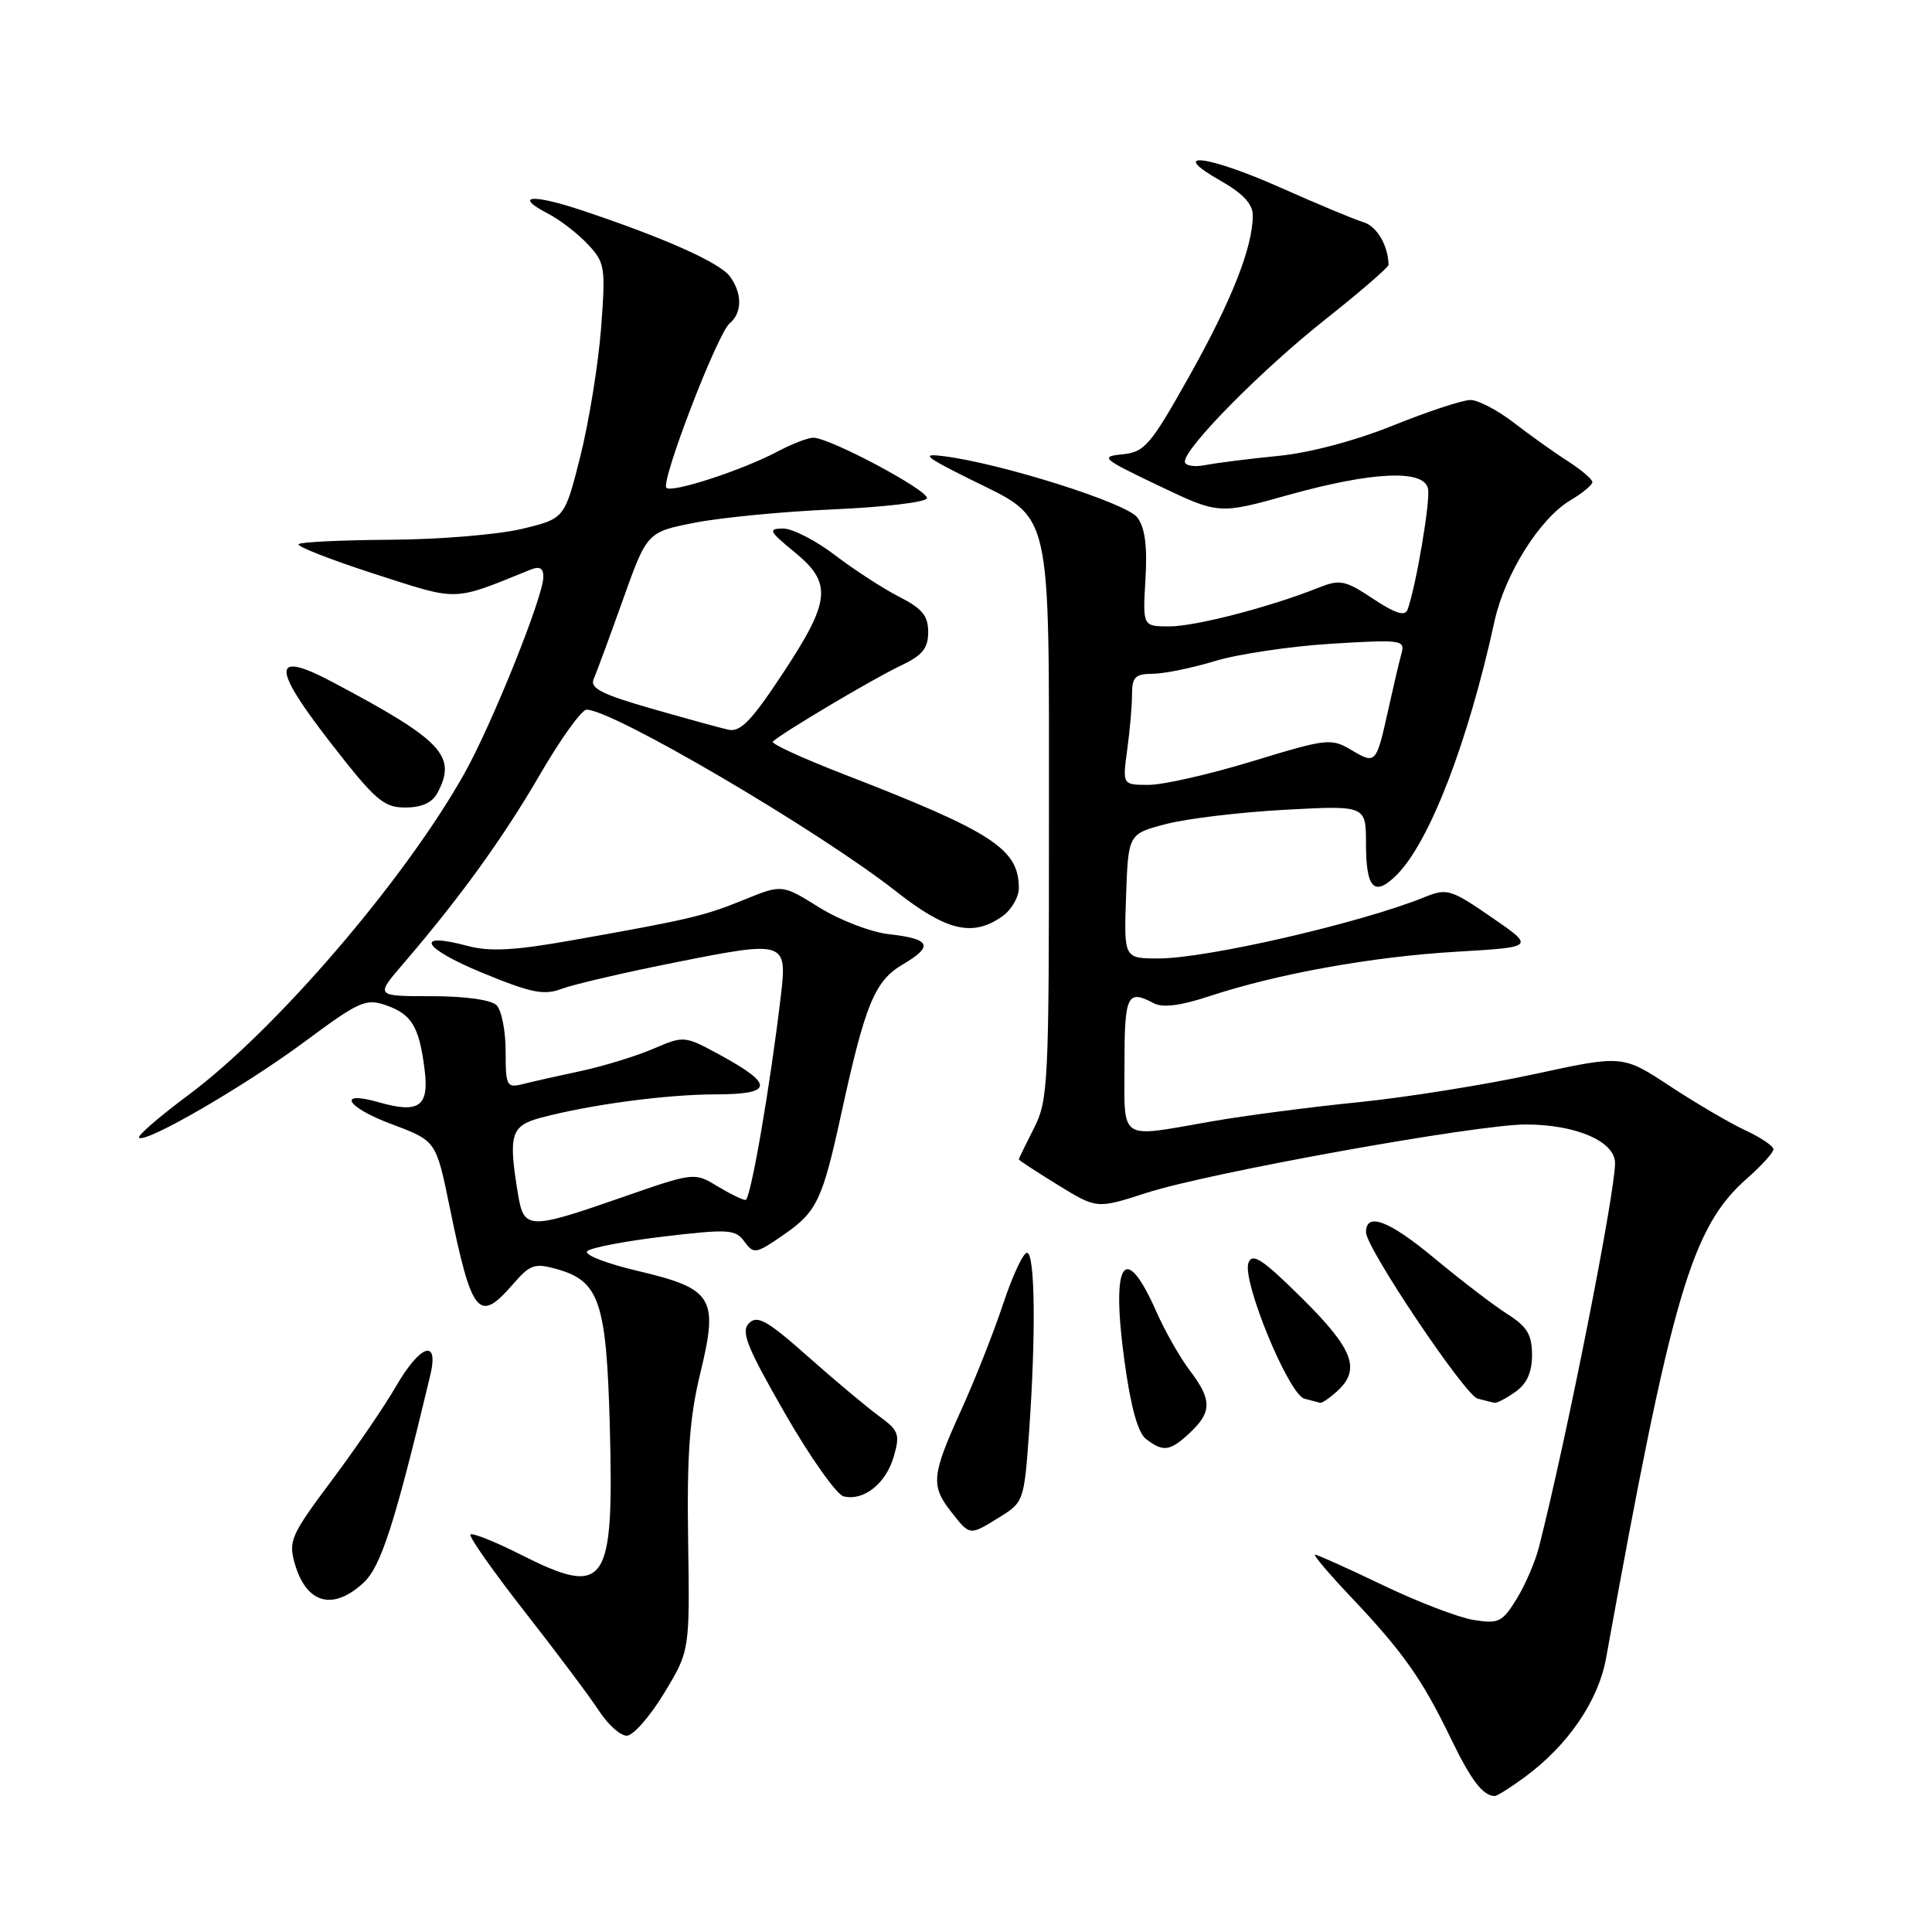 <?xml version="1.0" encoding="UTF-8" standalone="no"?>
<!DOCTYPE svg PUBLIC "-//W3C//DTD SVG 1.1//EN" "http://www.w3.org/Graphics/SVG/1.1/DTD/svg11.dtd" >
<svg xmlns="http://www.w3.org/2000/svg" xmlns:xlink="http://www.w3.org/1999/xlink" version="1.1" viewBox="0 0 256 256">
 <g >
 <path fill="currentColor"
d=" M 202.06 235.46 C 207.79 231.24 211.80 225.36 212.82 219.68 C 221.56 171.38 224.15 162.59 231.52 156.12 C 233.43 154.44 235.00 152.71 234.99 152.28 C 234.98 151.85 233.30 150.72 231.24 149.76 C 229.18 148.80 224.69 146.16 221.25 143.90 C 215.00 139.79 215.00 139.79 203.25 142.34 C 196.79 143.74 186.32 145.41 180.00 146.05 C 173.68 146.68 164.90 147.83 160.50 148.60 C 148.08 150.77 149.00 151.37 149.00 141.00 C 149.00 131.84 149.37 131.06 152.87 132.93 C 154.05 133.56 156.40 133.27 160.19 132.02 C 169.25 129.03 181.78 126.77 192.95 126.11 C 203.39 125.50 203.39 125.50 197.65 121.55 C 192.20 117.80 191.74 117.67 188.70 118.90 C 180.30 122.30 159.91 127.00 153.53 127.00 C 148.92 127.00 148.92 127.00 149.21 118.75 C 149.50 110.50 149.50 110.50 154.50 109.19 C 157.25 108.47 164.34 107.62 170.25 107.30 C 181.00 106.72 181.00 106.72 181.00 111.80 C 181.00 117.77 182.11 118.89 185.08 115.92 C 189.43 111.57 194.53 98.34 198.04 82.28 C 199.40 76.07 204.05 68.67 208.09 66.29 C 209.69 65.34 211.00 64.26 211.00 63.88 C 211.00 63.51 209.54 62.26 207.75 61.11 C 205.96 59.97 202.75 57.67 200.60 56.02 C 198.46 54.36 195.86 53.00 194.84 53.00 C 193.81 53.00 189.21 54.52 184.61 56.37 C 179.59 58.40 173.52 60.01 169.38 60.41 C 165.60 60.78 161.26 61.33 159.75 61.62 C 158.23 61.92 157.00 61.71 157.00 61.16 C 157.00 59.31 167.17 49.01 175.62 42.32 C 180.23 38.67 183.99 35.41 183.99 35.09 C 183.93 32.50 182.43 29.96 180.64 29.43 C 179.46 29.08 174.51 27.01 169.63 24.84 C 159.91 20.52 154.62 19.92 161.75 23.96 C 164.69 25.63 166.00 27.03 166.00 28.53 C 166.00 32.75 163.21 39.82 157.62 49.78 C 152.44 59.02 151.68 59.90 148.73 60.20 C 145.71 60.50 146.02 60.77 153.50 64.34 C 161.50 68.16 161.50 68.16 170.74 65.58 C 181.86 62.48 188.68 62.17 189.22 64.75 C 189.56 66.34 187.63 77.68 186.51 80.78 C 186.17 81.70 184.88 81.29 181.94 79.34 C 178.20 76.86 177.55 76.74 174.67 77.89 C 168.27 80.44 158.41 83.00 154.96 83.00 C 151.41 83.00 151.41 83.00 151.78 76.75 C 152.04 72.35 151.72 69.93 150.70 68.56 C 149.27 66.65 132.64 61.39 125.00 60.44 C 122.01 60.06 122.52 60.50 128.50 63.48 C 139.56 68.97 138.99 66.49 138.99 109.04 C 139.00 143.61 138.89 145.79 137.00 149.50 C 135.90 151.66 135.00 153.51 135.00 153.63 C 135.00 153.74 137.33 155.26 140.17 157.01 C 145.34 160.19 145.34 160.19 151.92 158.06 C 160.18 155.39 195.62 149.00 202.17 149.00 C 208.81 149.00 214.00 151.24 214.00 154.11 C 214.00 158.20 207.58 190.63 203.92 205.00 C 203.43 206.93 202.10 210.02 200.96 211.87 C 199.06 214.95 198.57 215.19 195.25 214.65 C 193.25 214.33 187.83 212.25 183.21 210.03 C 178.59 207.81 174.56 206.00 174.25 206.00 C 173.95 206.00 176.14 208.59 179.14 211.75 C 185.92 218.92 188.45 222.51 192.23 230.33 C 194.94 235.92 196.47 237.94 198.06 237.98 C 198.36 237.99 200.16 236.86 202.06 235.46 Z  M 87.99 224.37 C 91.40 218.74 91.40 218.74 91.18 204.12 C 91.01 192.74 91.37 187.82 92.80 181.92 C 95.23 171.93 94.51 170.76 84.41 168.38 C 80.32 167.42 77.35 166.25 77.81 165.79 C 78.28 165.32 82.86 164.45 87.99 163.84 C 96.56 162.83 97.44 162.89 98.64 164.52 C 99.87 166.21 100.17 166.16 103.88 163.58 C 108.25 160.55 108.97 159.05 111.49 147.50 C 114.65 133.02 115.90 129.99 119.61 127.80 C 123.76 125.35 123.33 124.41 117.76 123.78 C 115.40 123.52 111.26 121.92 108.55 120.24 C 103.63 117.17 103.63 117.17 98.57 119.23 C 93.22 121.40 91.38 121.83 75.65 124.62 C 68.15 125.95 64.89 126.12 61.96 125.34 C 54.80 123.42 55.94 125.61 63.81 128.86 C 70.40 131.58 72.07 131.92 74.44 131.02 C 75.98 130.44 82.89 128.83 89.80 127.46 C 104.05 124.62 104.33 124.72 103.46 132.00 C 102.04 144.04 99.45 159.00 98.79 159.00 C 98.38 159.00 96.69 158.17 95.02 157.16 C 92.01 155.33 91.94 155.34 82.40 158.66 C 70.06 162.96 69.42 162.94 68.64 158.25 C 67.33 150.29 67.67 149.16 71.75 148.08 C 78.32 146.35 88.30 145.02 94.83 145.01 C 102.45 145.00 102.62 143.73 95.52 139.85 C 90.70 137.22 90.67 137.21 86.56 138.97 C 84.30 139.94 79.99 141.27 76.99 141.91 C 73.99 142.55 70.51 143.33 69.27 143.65 C 67.14 144.18 67.00 143.91 67.00 139.31 C 67.00 136.61 66.46 133.86 65.80 133.20 C 65.08 132.48 61.62 132.00 57.17 132.00 C 49.74 132.00 49.74 132.00 53.39 127.75 C 60.93 118.97 66.65 111.06 71.50 102.71 C 74.25 97.97 77.04 94.07 77.71 94.04 C 81.01 93.93 108.42 110.01 118.73 118.11 C 125.41 123.36 128.87 124.18 132.78 121.44 C 134.00 120.59 135.00 118.89 135.00 117.67 C 135.00 112.48 131.51 110.22 111.70 102.55 C 106.32 100.46 102.13 98.54 102.40 98.27 C 103.47 97.20 115.73 89.91 119.24 88.26 C 122.21 86.86 122.98 85.94 122.99 83.77 C 123.00 81.61 122.20 80.63 119.15 79.08 C 117.03 78.00 113.20 75.51 110.64 73.56 C 108.08 71.60 104.97 70.02 103.74 70.03 C 101.74 70.06 101.90 70.39 105.25 73.13 C 110.31 77.26 110.09 79.58 103.75 89.19 C 99.58 95.52 98.10 97.05 96.50 96.69 C 95.40 96.44 90.79 95.17 86.25 93.87 C 79.77 92.01 78.14 91.18 78.66 90.00 C 79.02 89.17 80.76 84.45 82.53 79.50 C 85.74 70.50 85.74 70.50 92.12 69.25 C 95.63 68.57 103.90 67.77 110.50 67.49 C 117.10 67.20 122.64 66.55 122.82 66.03 C 123.15 65.04 109.96 58.00 107.76 58.00 C 107.05 58.00 104.90 58.83 102.99 59.85 C 98.37 62.30 89.02 65.35 88.30 64.64 C 87.51 63.84 95.06 44.19 96.68 42.85 C 98.35 41.46 98.37 38.89 96.72 36.63 C 95.38 34.80 88.05 31.53 77.19 27.90 C 70.45 25.65 67.96 25.89 72.66 28.33 C 74.22 29.14 76.58 30.97 77.90 32.38 C 80.17 34.81 80.26 35.39 79.64 43.56 C 79.27 48.30 78.04 55.90 76.90 60.45 C 74.82 68.72 74.82 68.72 69.16 70.08 C 66.05 70.83 58.23 71.48 51.79 71.52 C 45.35 71.56 39.85 71.82 39.56 72.10 C 39.28 72.39 43.77 74.15 49.55 76.02 C 60.93 79.69 59.83 79.72 70.25 75.50 C 71.49 74.99 72.00 75.26 72.00 76.43 C 72.00 79.03 65.22 95.91 61.53 102.50 C 53.65 116.55 36.53 136.50 24.97 145.09 C 21.12 147.96 18.17 150.50 18.42 150.75 C 19.24 151.57 32.50 143.88 40.45 137.97 C 47.58 132.68 48.48 132.27 51.14 133.20 C 54.56 134.39 55.54 136.02 56.26 141.71 C 56.89 146.60 55.53 147.58 50.24 146.07 C 44.54 144.43 45.84 146.70 51.90 148.96 C 57.78 151.16 57.78 151.16 59.56 159.83 C 62.53 174.33 63.42 175.42 68.00 170.13 C 70.23 167.56 70.85 167.34 73.74 168.15 C 79.42 169.73 80.35 172.47 80.80 188.88 C 81.37 210.27 80.35 211.73 68.87 205.93 C 65.53 204.25 62.59 203.08 62.34 203.33 C 62.09 203.58 65.35 208.22 69.59 213.64 C 73.83 219.06 78.25 224.96 79.40 226.74 C 80.56 228.52 82.19 229.98 83.04 229.99 C 83.89 229.99 86.11 227.47 87.99 224.37 Z  M 48.18 209.71 C 50.48 207.58 52.30 201.93 57.01 182.25 C 58.20 177.29 55.70 178.11 52.44 183.75 C 50.93 186.36 47.09 191.98 43.91 196.23 C 38.58 203.35 38.20 204.20 39.05 207.16 C 40.58 212.50 44.10 213.49 48.18 209.71 Z  M 132.48 201.01 C 135.63 199.07 135.71 198.82 136.35 189.86 C 137.28 176.81 137.15 166.00 136.08 166.00 C 135.58 166.00 134.16 169.04 132.93 172.75 C 131.70 176.46 129.19 182.82 127.35 186.87 C 123.43 195.51 123.30 196.84 126.07 200.37 C 128.55 203.52 128.44 203.51 132.48 201.01 Z  M 118.43 193.00 C 119.28 190.05 119.09 189.54 116.45 187.62 C 114.85 186.45 110.62 182.91 107.06 179.75 C 101.67 174.97 100.35 174.22 99.25 175.33 C 98.14 176.43 98.94 178.44 104.00 187.26 C 107.35 193.10 110.86 198.05 111.79 198.28 C 114.46 198.92 117.40 196.57 118.43 193.00 Z  M 157.69 189.83 C 160.60 187.09 160.60 185.47 157.65 181.59 C 156.36 179.89 154.38 176.42 153.26 173.88 C 149.03 164.28 147.18 167.06 148.99 180.29 C 149.83 186.45 150.77 189.86 151.87 190.69 C 154.16 192.44 155.05 192.30 157.69 189.83 Z  M 177.17 184.35 C 180.35 181.47 179.34 178.78 172.54 172.04 C 167.30 166.85 165.95 165.96 165.43 167.32 C 164.53 169.66 170.75 184.77 172.84 185.33 C 173.75 185.57 174.69 185.82 174.92 185.88 C 175.15 185.95 176.17 185.26 177.17 184.35 Z  M 200.78 184.44 C 202.32 183.36 203.00 181.86 203.00 179.54 C 203.00 176.86 202.36 175.79 199.75 174.13 C 197.96 173.00 193.57 169.64 190.00 166.67 C 184.03 161.71 181.00 160.57 181.00 163.28 C 181.00 165.34 194.11 184.88 195.79 185.32 C 196.73 185.57 197.74 185.82 198.03 185.88 C 198.32 185.95 199.56 185.30 200.78 184.44 Z  M 57.96 105.07 C 60.58 100.18 58.63 98.11 44.22 90.46 C 36.03 86.10 35.90 88.22 43.72 98.31 C 49.73 106.05 50.82 107.00 53.70 107.00 C 55.87 107.00 57.27 106.37 57.96 105.07 Z  M 149.36 99.36 C 149.71 96.81 150.00 93.50 150.00 92.00 C 150.00 89.71 150.43 89.29 152.75 89.28 C 154.26 89.27 157.97 88.51 161.00 87.59 C 164.03 86.67 170.94 85.64 176.37 85.30 C 185.73 84.73 186.20 84.79 185.70 86.60 C 185.41 87.64 184.63 90.97 183.96 94.00 C 182.35 101.25 182.31 101.30 179.06 99.38 C 176.38 97.79 175.82 97.86 165.98 100.86 C 160.33 102.59 154.13 104.00 152.21 104.00 C 148.73 104.00 148.73 104.00 149.36 99.36 Z "/>
</g>
</svg>